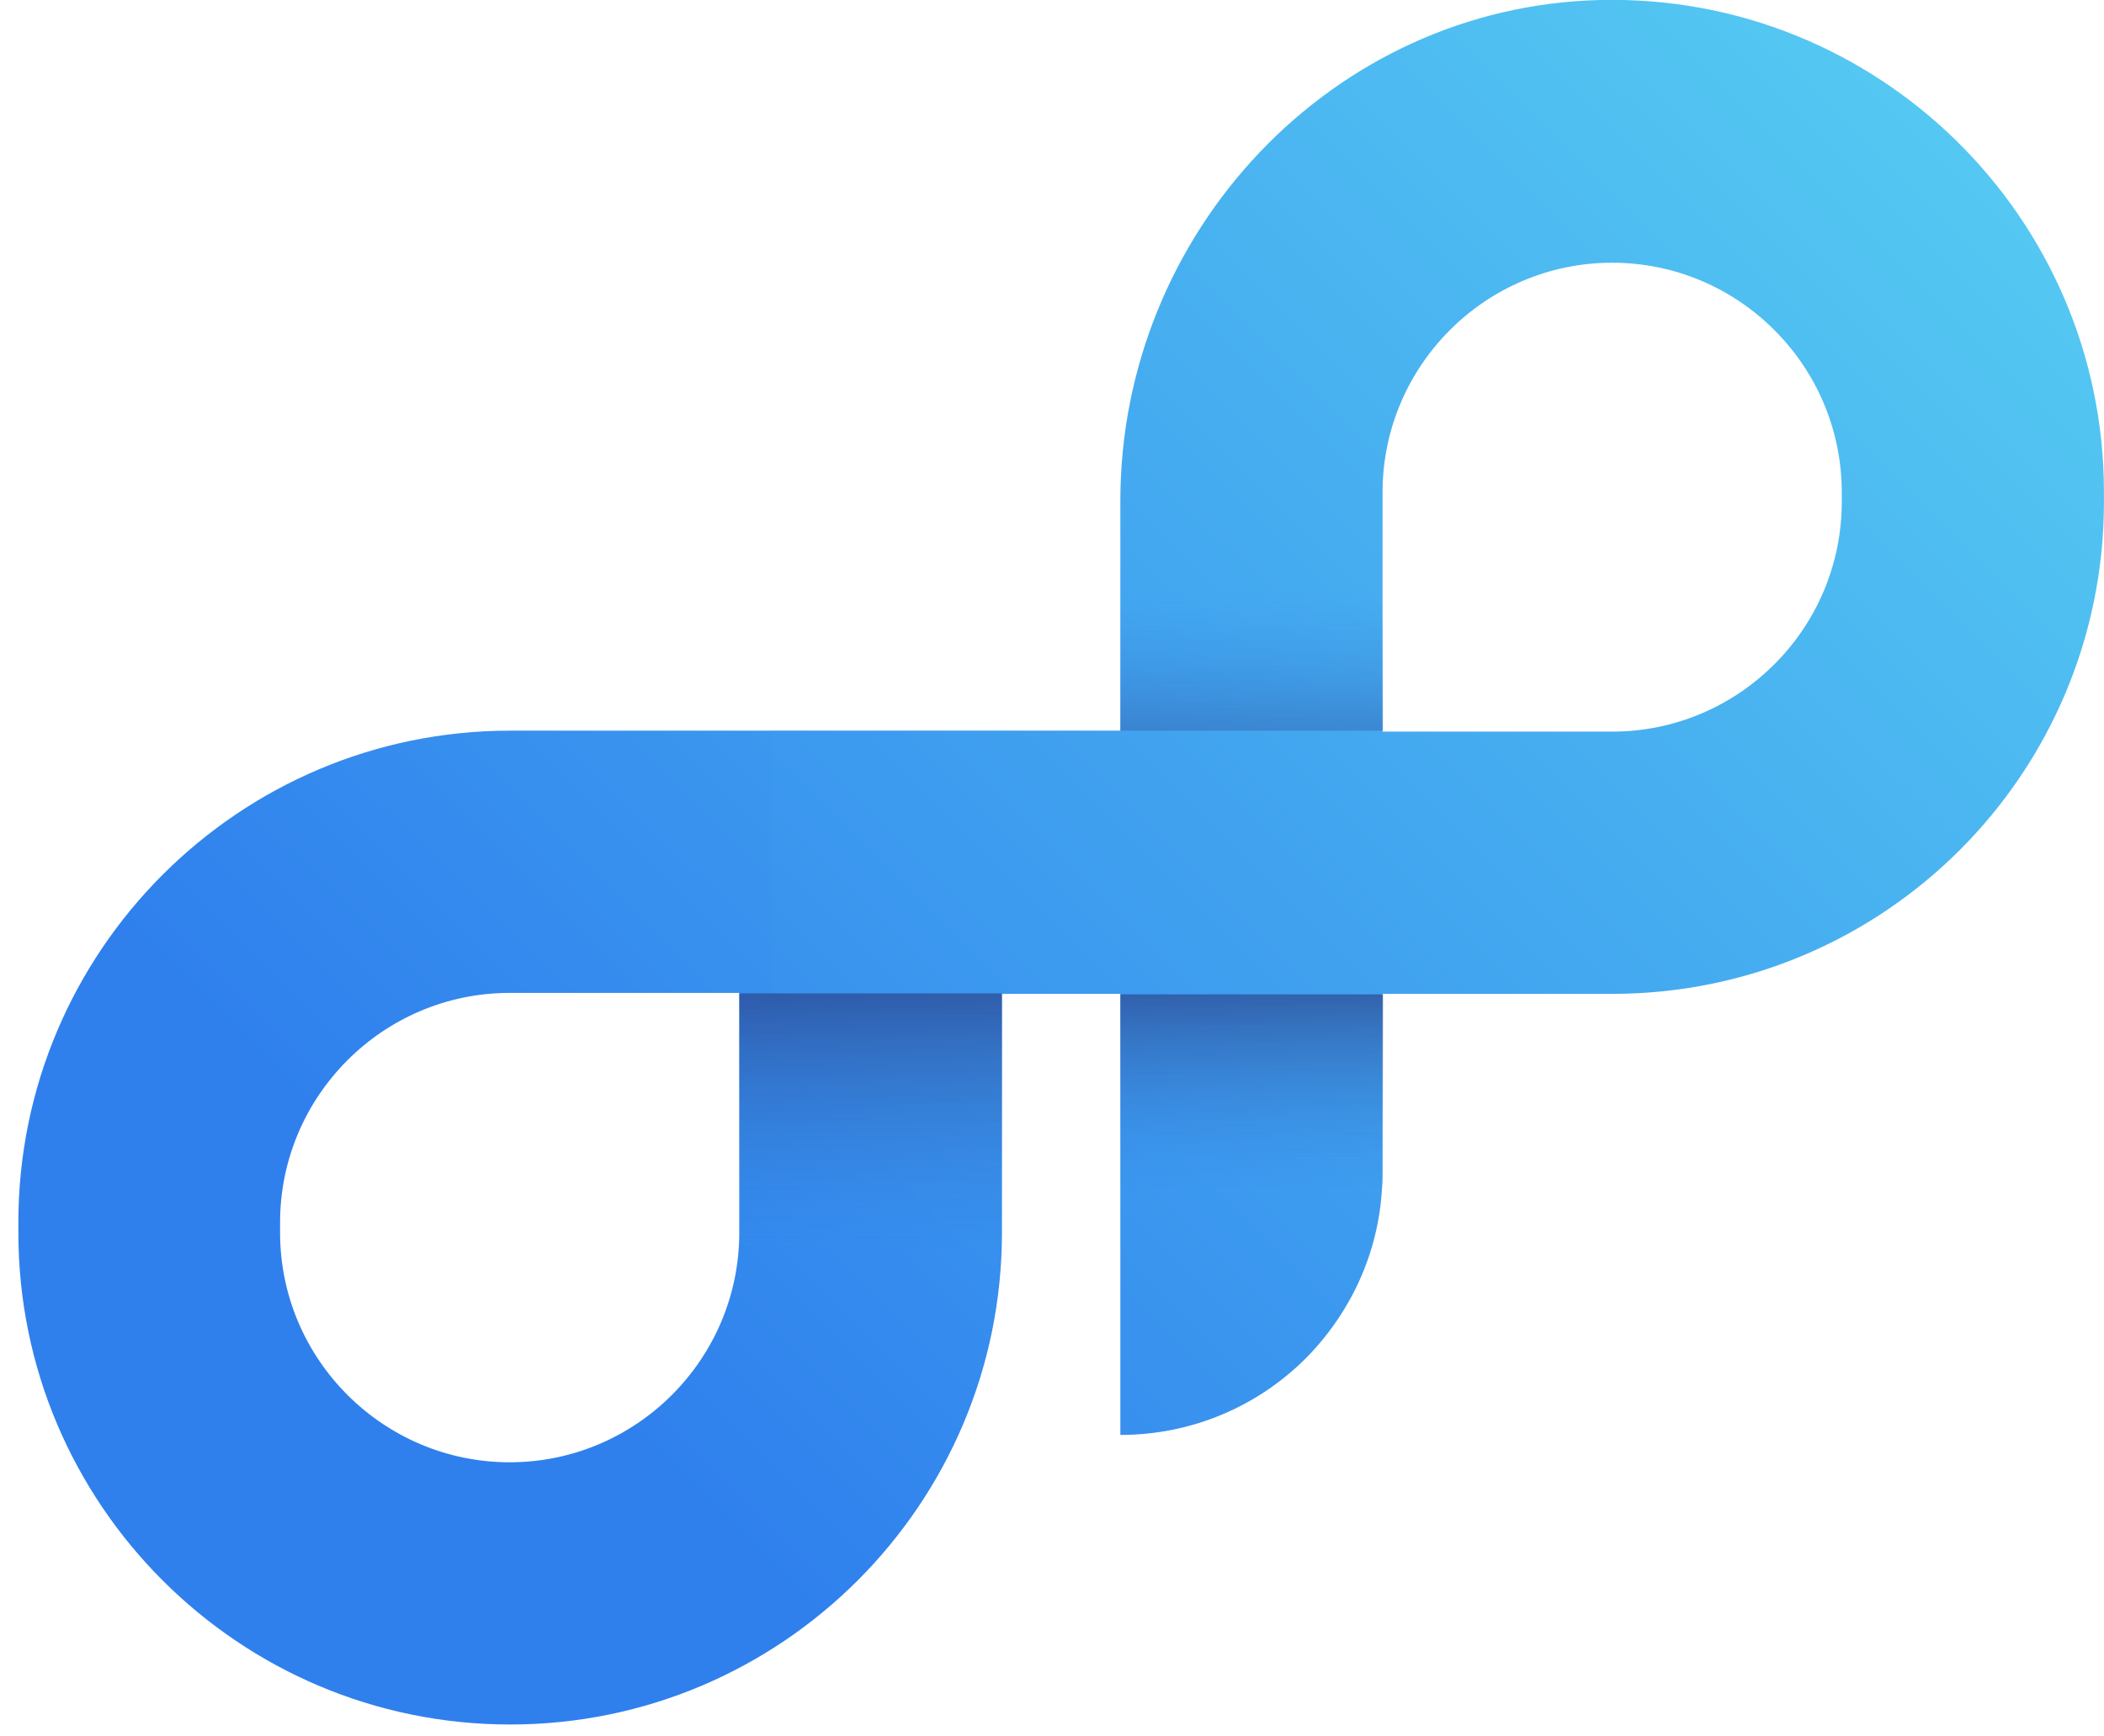 <svg width="103" height="85" viewBox="0 0 103 85" fill="none" xmlns="http://www.w3.org/2000/svg">
<path d="M24.974 35.773C11.693 35.773 0.899 46.571 0.899 59.857V60.35C0.899 73.636 11.693 84.433 24.974 84.433C38.256 84.433 49.05 73.636 49.05 60.35V48.637H66.156V35.773H24.974ZM36.191 60.35C36.191 66.547 31.146 71.594 24.951 71.594C18.756 71.594 13.711 66.547 13.711 60.35V59.857C13.711 53.66 18.756 48.613 24.951 48.613H36.191V60.35Z" fill="url(#paint0_linear_133_1673)"/>
<path d="M78.359 -0C65.218 0.305 54.846 11.384 54.846 24.529V35.797H37.763V48.66H54.846V70.255C58.389 70.255 61.604 68.824 63.927 66.5C66.086 64.317 67.494 61.383 67.658 58.12C67.682 57.885 67.682 57.65 67.682 57.392V48.66H78.922C92.227 48.66 102.997 37.886 102.997 24.576V24.084C102.997 10.61 91.898 -0.305 78.359 -0ZM90.162 24.576C90.162 30.773 85.117 35.82 78.922 35.82H67.682V24.107C67.682 17.91 72.727 12.863 78.922 12.863C85.117 12.863 90.162 17.91 90.162 24.107V24.576Z" fill="url(#paint1_linear_133_1673)"/>
<path opacity="0.7" d="M49.05 48.637H36.191V61.265H49.05V48.637Z" fill="url(#paint2_linear_133_1673)"/>
<path opacity="0.7" d="M67.705 28.121H54.846V35.773H67.705V28.121Z" fill="url(#paint3_linear_133_1673)"/>
<path opacity="0.7" d="M67.705 48.66V57.486C67.705 57.721 67.705 57.956 67.682 58.214H54.846V48.684H67.705V48.66Z" fill="url(#paint4_linear_133_1673)"/>
<defs>
<linearGradient id="paint0_linear_133_1673" x1="89.766" y1="-4.918" x2="22.819" y2="62.21" gradientUnits="userSpaceOnUse">
<stop stop-color="#56CCF2"/>
<stop offset="1" stop-color="#2F80ED"/>
</linearGradient>
<linearGradient id="paint1_linear_133_1673" x1="99.703" y1="3.565" x2="29.701" y2="73.756" gradientUnits="userSpaceOnUse">
<stop stop-color="#56CCF2"/>
<stop offset="1" stop-color="#2F80ED"/>
</linearGradient>
<linearGradient id="paint2_linear_133_1673" x1="42.617" y1="61.999" x2="42.617" y2="45.878" gradientUnits="userSpaceOnUse">
<stop stop-color="#368EEE" stop-opacity="0"/>
<stop offset="1" stop-color="#262262"/>
</linearGradient>
<linearGradient id="paint3_linear_133_1673" x1="61.272" y1="25.917" x2="61.272" y2="41.386" gradientUnits="userSpaceOnUse">
<stop offset="0.189" stop-color="#368EEE" stop-opacity="0"/>
<stop offset="1" stop-color="#262262"/>
</linearGradient>
<linearGradient id="paint4_linear_133_1673" x1="61.272" y1="58.747" x2="61.272" y2="46.58" gradientUnits="userSpaceOnUse">
<stop stop-color="#368EEE" stop-opacity="0"/>
<stop offset="1" stop-color="#262262"/>
</linearGradient>
</defs>
</svg>
